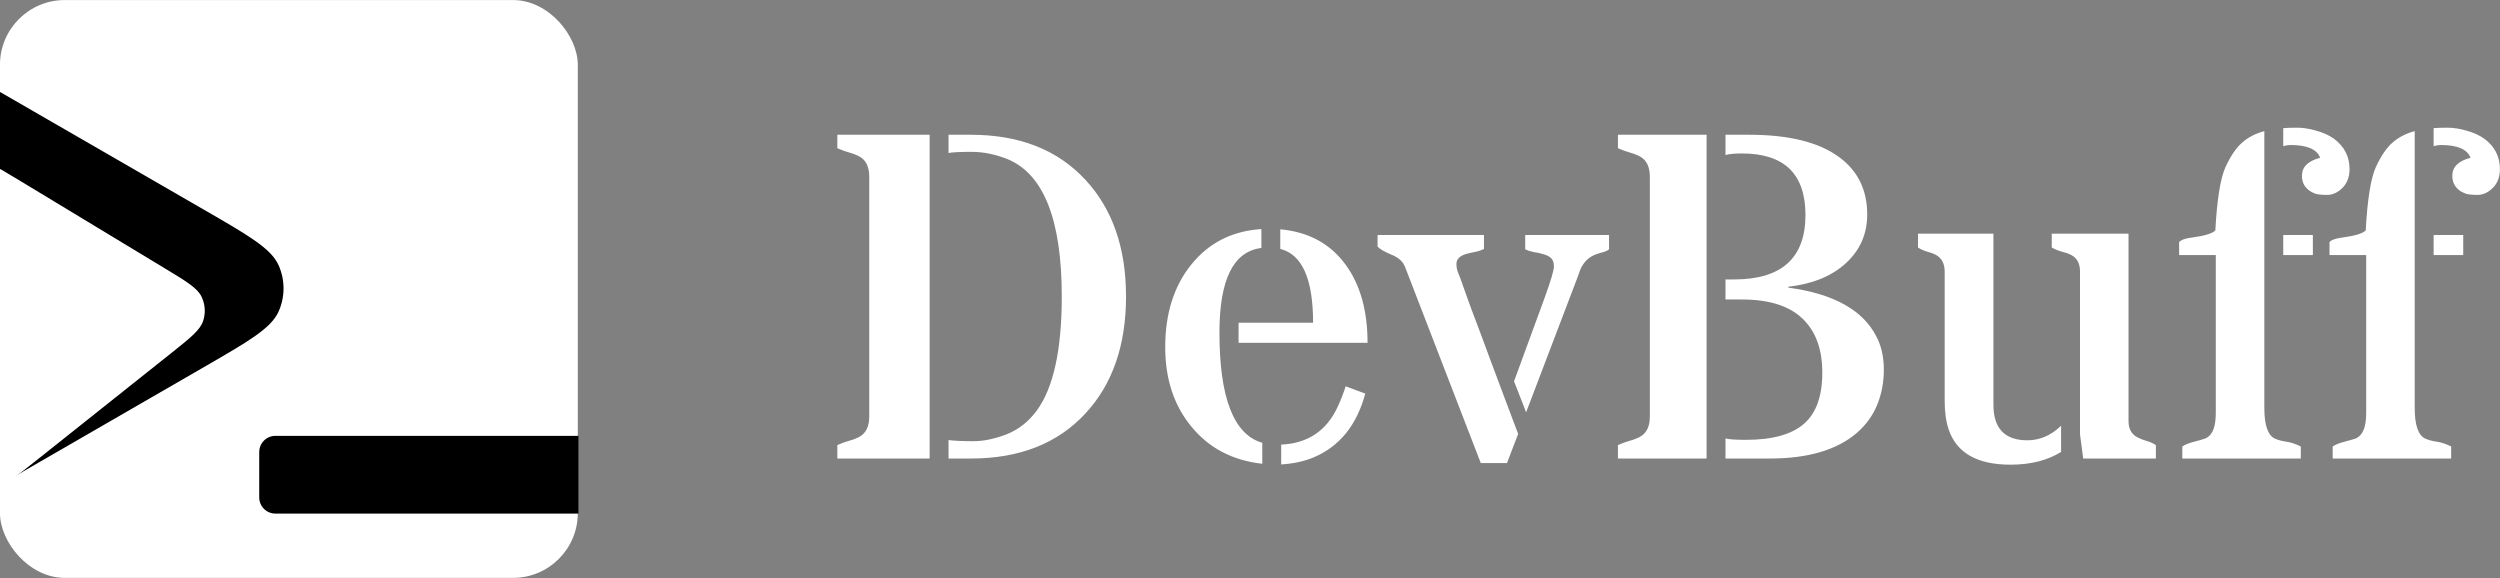 <svg width="1543" height="357" viewBox="0 0 1543 357" fill="none" xmlns="http://www.w3.org/2000/svg">
<rect x="0" y="0" width="1543" height="357" fill="#808080" stroke="none"/>
<path d="M621.156 97.938C613.844 95.125 606.672 93.719 599.641 93.719C592.703 93.719 587.969 93.953 585.438 94.422V83.172H599.219C629.219 83.172 652.797 92.453 669.953 111.016C686.641 129.016 694.984 153.016 694.984 183.016C694.984 213.109 686.641 237.156 669.953 255.156C652.797 273.719 629.219 283 599.219 283H585.438V271.609C589.188 272.078 594.25 272.312 600.625 272.312C607 272.312 613.844 270.906 621.156 268.094C628.562 265.188 634.797 260.312 639.859 253.469C650.172 239.406 655.328 215.922 655.328 183.016C655.328 135.203 643.938 106.844 621.156 97.938ZM573.766 283H516.812V274.703C519.344 273.578 521.781 272.688 524.125 272.031C526.562 271.375 528.719 270.531 530.594 269.5C534.531 267.25 536.5 263.125 536.5 257.125V109.047C536.5 103.047 534.531 98.922 530.594 96.672C528.719 95.641 526.562 94.797 524.125 94.141C521.781 93.484 519.344 92.594 516.812 91.469V83.172H573.766V283ZM810.438 199.188C810.438 172.188 803.688 157 790.188 153.625V141.531C807.719 143.125 821.219 150.484 830.688 163.609C839.594 175.891 844.047 191.875 844.047 211.562H764.453V199.188H810.438ZM790.75 274.422C807.062 273.672 818.641 265.984 825.484 251.359C827.453 247.141 829.141 242.828 830.547 238.422L842.641 242.922C837.391 262.516 826.656 275.688 810.438 282.438C804.719 284.781 798.156 286.188 790.75 286.656V274.422ZM752.641 205.234C752.641 245.547 761.453 268.234 779.078 273.297V286.234C760.703 284.172 746.125 276.531 735.344 263.312C724.562 250.281 719.172 233.922 719.172 214.234C719.172 193.516 724.562 176.5 735.344 163.188C746.219 149.781 760.609 142.516 778.516 141.391V153.062C761.266 155.125 752.641 172.516 752.641 205.234ZM934.469 235.328L953.172 184.281C957.109 173.5 959.078 166.891 959.078 164.453C959.078 161.922 958.422 160.141 957.109 159.109C955.891 158.078 954.344 157.328 952.469 156.859C950.688 156.297 948.766 155.875 946.703 155.594C944.734 155.219 942.953 154.656 941.359 153.906V145.047H993.109V153.906C991.984 154.75 990.625 155.359 989.031 155.734C987.531 156.109 985.938 156.625 984.25 157.281C979.469 159.25 976.188 163.188 974.406 169.094C974.125 170.031 973.797 170.922 973.422 171.766L941.922 254.453L934.469 235.328ZM937 267.812L930.109 285.812H913.938L867.25 164.875C866.031 161.594 863.406 159.109 859.375 157.422C854.781 155.547 851.734 153.812 850.234 152.219V145.047H915.906V153.625C914.312 154.469 912.531 155.078 910.562 155.453C908.594 155.828 906.719 156.25 904.938 156.719C900.906 157.938 898.891 160 898.891 162.906C898.891 164.781 899.266 166.656 900.016 168.531C900.859 170.406 901.891 173.172 903.109 176.828C904.422 180.484 905.969 184.797 907.75 189.766C909.625 194.641 911.641 199.984 913.797 205.797C915.953 211.609 918.297 217.938 920.828 224.781C923.359 231.625 926.172 239.125 929.266 247.281L937 267.812ZM1075.09 94.703C1070.59 94.703 1067.22 95.031 1064.97 95.688V83.172H1079.59C1104.25 83.172 1122.81 87.812 1135.28 97.094C1146.72 105.531 1152.44 117.297 1152.44 132.391C1152.44 144.391 1148.03 154.422 1139.22 162.484C1130.5 170.453 1118.69 175.281 1103.78 176.969V177.531C1131.62 181.281 1149.72 191.312 1158.06 207.625C1161.16 213.438 1162.7 220.281 1162.7 228.156C1162.7 235.938 1161.34 243.156 1158.62 249.812C1155.91 256.469 1151.69 262.281 1145.97 267.25C1133.69 277.75 1115.83 283 1092.39 283H1064.97V270.625C1067.03 271.188 1071.25 271.469 1077.62 271.469C1093.84 271.469 1105.75 268.188 1113.34 261.625C1120.94 255.062 1124.73 244.516 1124.73 229.984C1124.73 215.453 1120.61 204.297 1112.36 196.516C1104.2 188.734 1091.78 184.844 1075.09 184.844H1064.97V172.469H1070.31C1099.66 172.469 1114.33 159.203 1114.33 132.672C1114.33 107.359 1101.25 94.703 1075.09 94.703ZM1053.3 283H998.594V274.703C1001.12 273.578 1003.56 272.688 1005.91 272.031C1008.34 271.375 1010.5 270.531 1012.38 269.5C1016.31 267.25 1018.28 263.125 1018.28 257.125V109.047C1018.28 103.047 1016.31 98.922 1012.38 96.672C1010.5 95.641 1008.34 94.797 1005.91 94.141C1003.56 93.484 1001.12 92.594 998.594 91.469V83.172H1053.3V283ZM1251.3 271.75C1258.98 271.75 1265.92 268.75 1272.11 262.75V278.922C1263.67 284.172 1253.27 286.797 1240.89 286.797C1220.45 286.797 1207.75 279.625 1202.78 265.281C1201.09 260.312 1200.25 254.312 1200.25 247.281V167.547C1200.25 162.672 1198.42 159.25 1194.77 157.281C1193.17 156.438 1191.39 155.781 1189.42 155.312C1187.45 154.75 1185.58 153.906 1183.8 152.781V144.203H1230.34V249.812C1230.34 264.438 1237.33 271.75 1251.3 271.75ZM1283.78 167.547C1283.78 162.578 1281.91 159.156 1278.16 157.281C1276.47 156.438 1274.59 155.781 1272.53 155.312C1270.47 154.75 1268.41 153.906 1266.34 152.781V144.203H1313.73V259.938C1313.73 264.812 1315.66 268.188 1319.5 270.062C1321.19 270.906 1323.02 271.609 1324.98 272.172C1326.95 272.734 1328.83 273.578 1330.61 274.703V283H1285.75L1283.78 268.094V167.547ZM1397.55 251.922C1397.55 262.234 1399.66 268.469 1403.88 270.625C1405.94 271.562 1408.33 272.219 1411.05 272.594C1413.77 272.969 1416.77 273.953 1420.05 275.547V283H1346.92V275.547C1348.8 274.328 1351.28 273.344 1354.38 272.594C1357.56 271.75 1359.81 271.094 1361.12 270.625C1362.44 270.062 1363.56 269.172 1364.5 267.953C1366.56 265.422 1367.59 260.922 1367.59 254.453V157.422H1344.95V149.406C1346.27 148 1348.94 147.062 1352.97 146.594C1360.66 145.562 1365.44 144.109 1367.31 142.234C1368.34 123.203 1370.41 110.219 1373.5 103.281C1376.69 96.344 1380.11 91.281 1383.77 88.094C1387.42 84.812 1392.02 82.422 1397.55 80.922V251.922ZM1432 97.375C1430.03 92.125 1423.94 89.5 1413.72 89.5C1412.31 89.5 1410.81 89.734 1409.22 90.203V79.094C1411.28 78.906 1414.14 78.812 1417.8 78.812C1421.45 78.812 1425.34 79.422 1429.47 80.641C1433.69 81.766 1437.34 83.406 1440.44 85.562C1446.91 90.344 1450.14 96.625 1450.14 104.406C1450.14 109.469 1448.5 113.5 1445.22 116.5C1442.41 119.031 1439.45 120.297 1436.36 120.297C1433.27 120.297 1430.88 120.062 1429.19 119.594C1427.59 119.031 1426.19 118.281 1424.97 117.344C1422.16 115.188 1420.75 112.234 1420.75 108.484C1420.75 103.047 1424.5 99.344 1432 97.375ZM1409.22 145.047H1427.5V157.422H1409.22V145.047ZM1490.36 251.922C1490.36 262.234 1492.47 268.469 1496.69 270.625C1498.75 271.562 1501.14 272.219 1503.86 272.594C1506.58 272.969 1509.58 273.953 1512.86 275.547V283H1439.73V275.547C1441.61 274.328 1444.09 273.344 1447.19 272.594C1450.38 271.75 1452.62 271.094 1453.94 270.625C1455.25 270.062 1456.38 269.172 1457.31 267.953C1459.38 265.422 1460.41 260.922 1460.41 254.453V157.422H1437.77V149.406C1439.08 148 1441.75 147.062 1445.78 146.594C1453.47 145.562 1458.25 144.109 1460.12 142.234C1461.16 123.203 1463.22 110.219 1466.31 103.281C1469.5 96.344 1472.92 91.281 1476.58 88.094C1480.23 84.812 1484.83 82.422 1490.36 80.922V251.922ZM1524.81 97.375C1522.84 92.125 1516.75 89.5 1506.53 89.5C1505.12 89.5 1503.62 89.734 1502.03 90.203V79.094C1504.09 78.906 1506.95 78.812 1510.61 78.812C1514.27 78.812 1518.16 79.422 1522.28 80.641C1526.5 81.766 1530.16 83.406 1533.25 85.562C1539.72 90.344 1542.95 96.625 1542.95 104.406C1542.95 109.469 1541.31 113.5 1538.03 116.5C1535.22 119.031 1532.27 120.297 1529.17 120.297C1526.08 120.297 1523.69 120.062 1522 119.594C1520.41 119.031 1519 118.281 1517.78 117.344C1514.97 115.188 1513.56 112.234 1513.56 108.484C1513.56 103.047 1517.31 99.344 1524.81 97.375ZM1502.03 145.047H1520.31V157.422H1502.03V145.047Z" fill="white"/>
<g clip-path="url(#clip0)">
<rect x="-0.019" y="0.03" width="356.64" height="356.64" rx="40" fill="white"/>
<path d="M126 129.503C153.566 145.418 167.349 153.375 171.974 163.764C176.009 172.826 176.009 183.174 171.974 192.236C167.349 202.625 153.566 210.582 126 226.497L-130.5 374.588C-158.066 390.503 -171.849 398.46 -183.159 397.272C-193.023 396.235 -201.985 391.061 -207.816 383.036C-214.5 373.836 -214.5 357.921 -214.5 326.09L-214.5 29.91C-214.5 -1.921 -214.5 -17.836 -207.816 -27.036C-201.985 -35.061 -193.023 -40.235 -183.158 -41.272C-171.849 -42.46 -158.066 -34.503 -130.5 -18.588L126 129.503Z" fill="black"/>
<path d="M101.981 165.787C115.207 173.785 121.821 177.785 124.401 183.138C126.659 187.822 127.004 193.2 125.364 198.134C123.488 203.773 117.441 208.585 105.346 218.209L24.402 282.614C8.881 294.964 1.121 301.138 -5.657 301.263C-11.56 301.372 -17.209 298.868 -21.092 294.42C-25.551 289.313 -26.186 279.417 -27.457 259.623L-35.026 141.688C-36.296 121.895 -36.931 111.998 -33.162 106.363C-29.879 101.456 -24.596 98.25 -18.728 97.603C-11.989 96.861 -3.503 101.993 13.469 112.257L101.981 165.787Z" fill="white"/>
<path d="M160 279C160 273.477 164.477 269 170 269H357V317H170C164.477 317 160 312.523 160 307V279Z" fill="black"/>
</g>
<defs>
<clipPath id="clip0">
<rect width="357" height="357" fill="white"/>
</clipPath>
</defs>
</svg>
